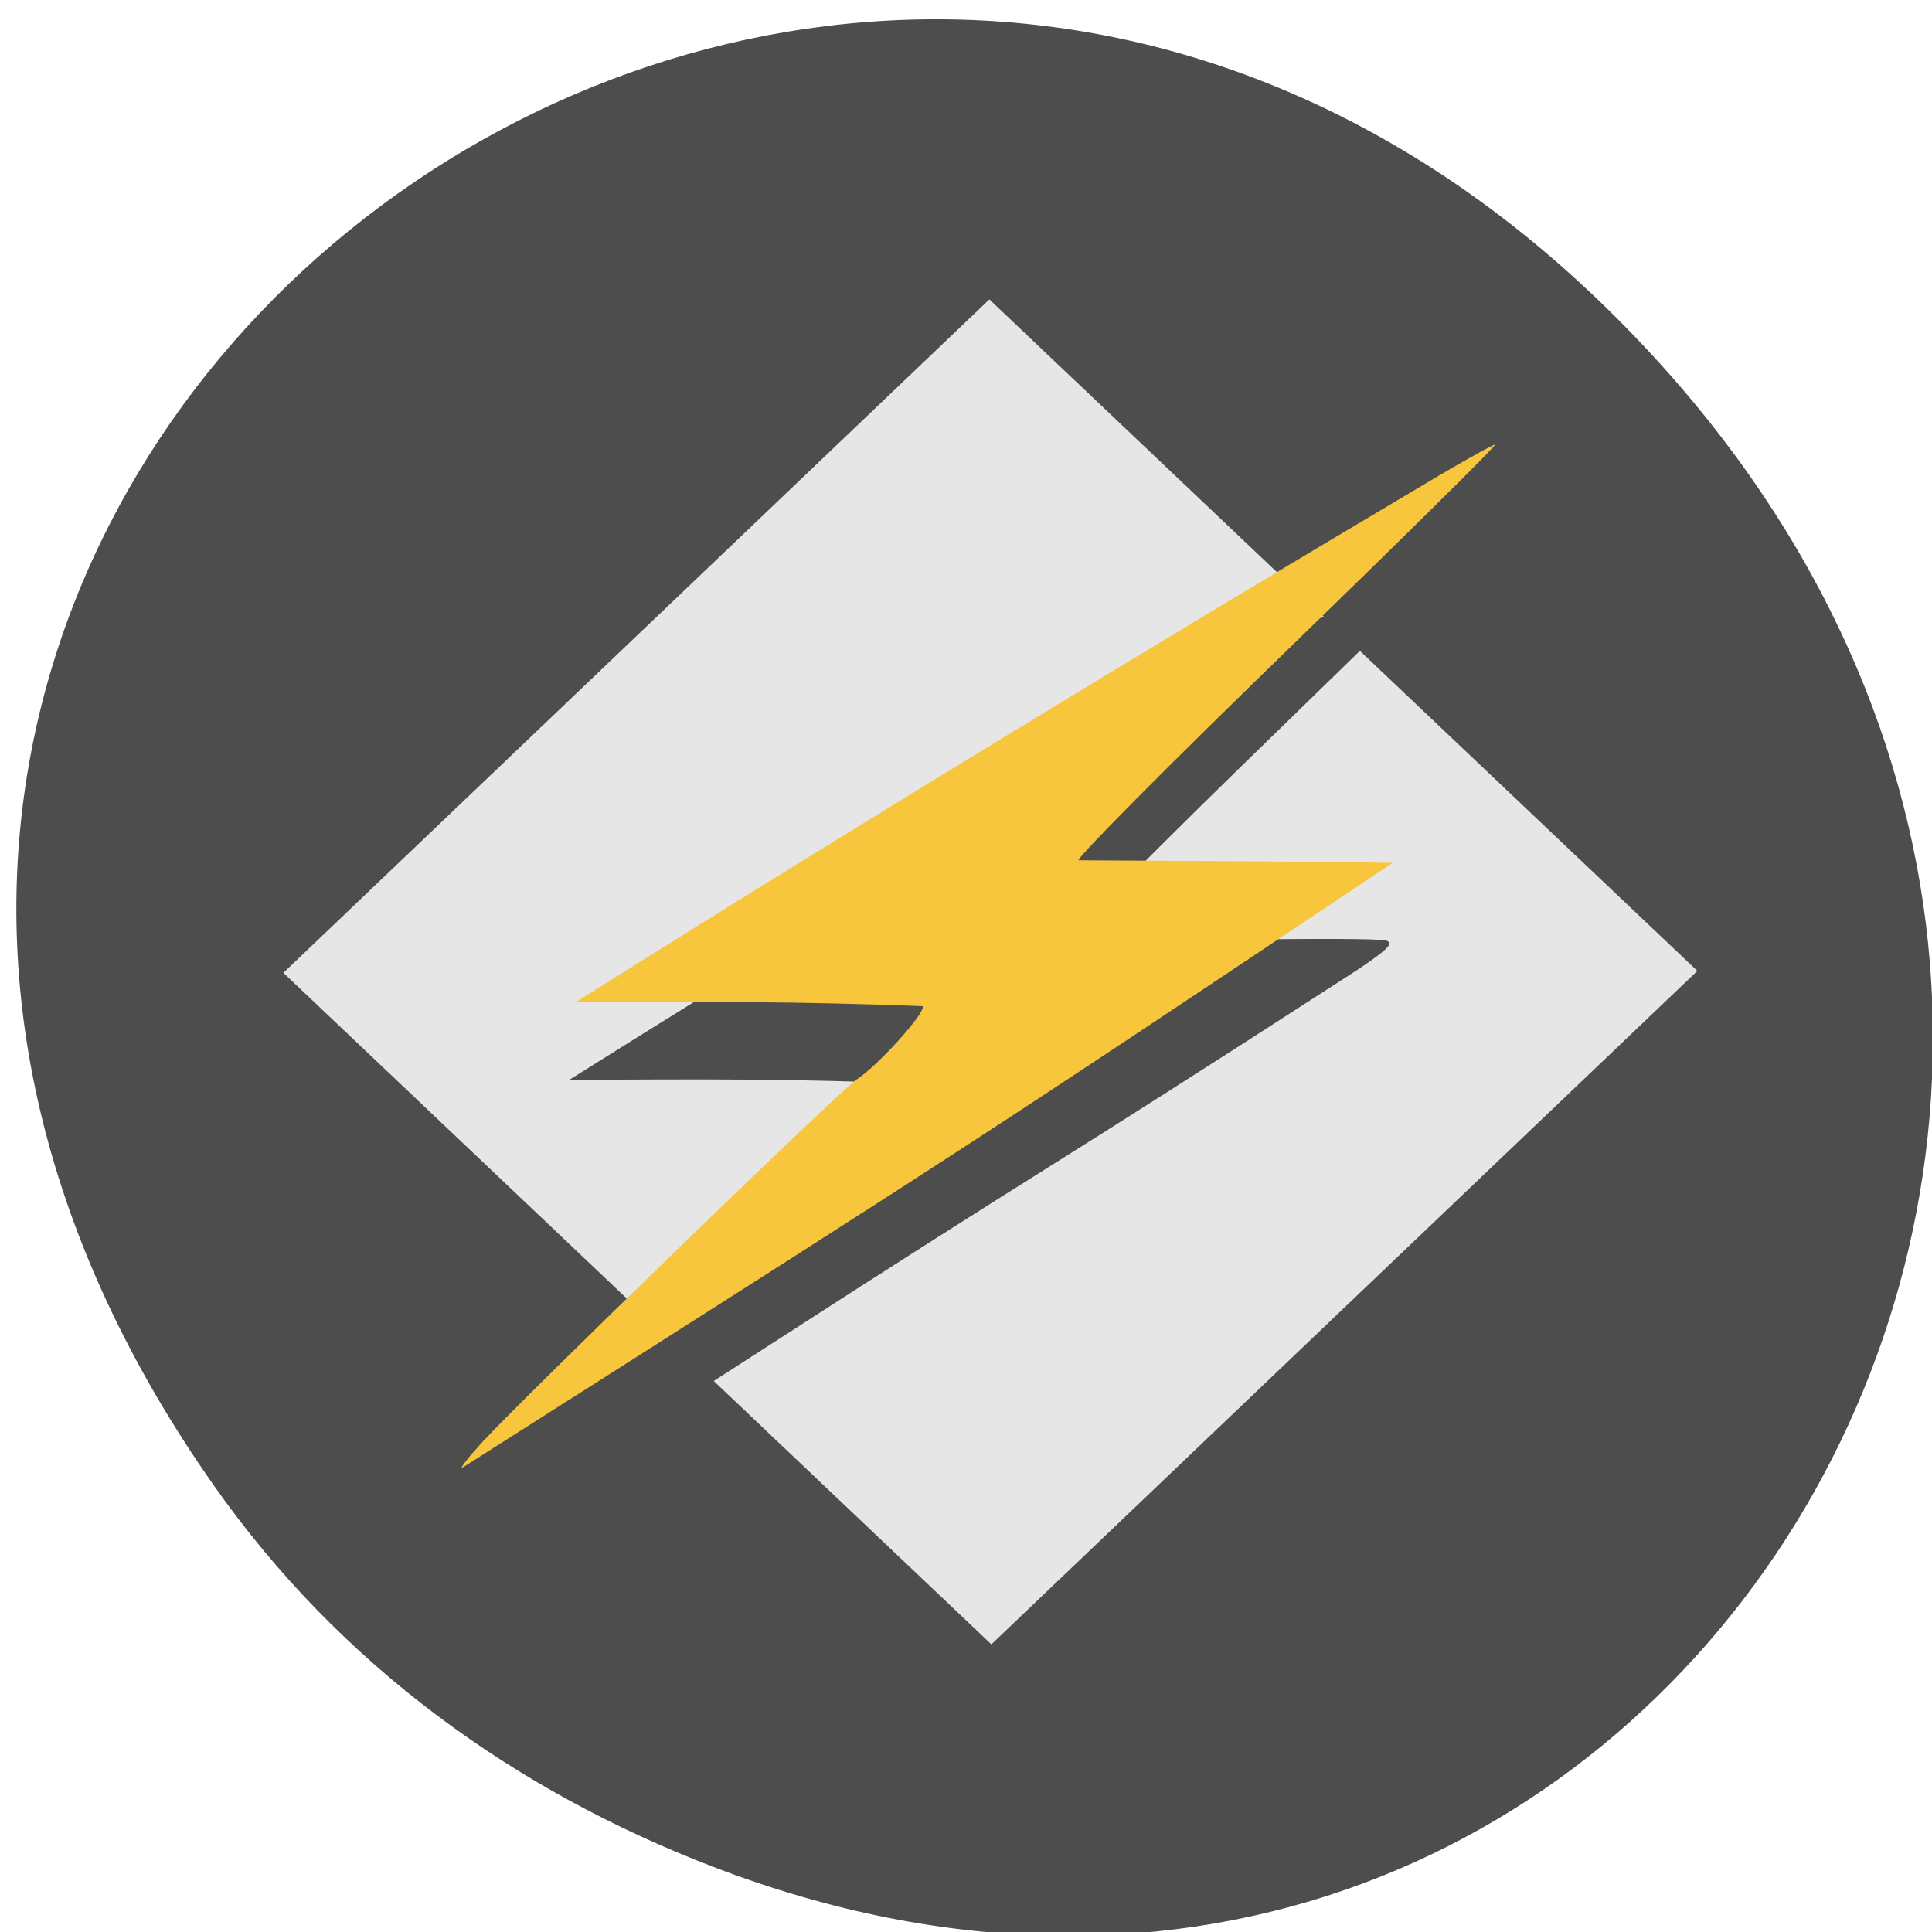 <svg xmlns="http://www.w3.org/2000/svg" viewBox="0 0 256 256"><g transform="matrix(0.992 0 0 0.992 2.169 -787.44)"><path d="m 26.373 992.2 c -92.05 -130.93 77.948 -263.6 186.39 -156.91 102.17 100.51 7.449 256.68 -119.69 207.86 -26.526 -10.185 -49.802 -26.914 -66.7 -50.948" fill="#4d4d4d" color="#000"/><g transform="matrix(0.471 0 0 0.448 9.132 809.07)" fill="#e6e6e6"><path transform="matrix(0.708 0.706 -0.706 0.708 0 0)" d="M 220.65,-142.11 H 504.24 V 141.48 H 220.65 z"/><path d="m 110.82 419.15 c 12.11 -13.853 101.68 -105.09 106.24 -108.21 6.202 -4.249 20.05 -20.471 18.664 -21.863 -33.593 -1.612 -59.684 -1.417 -98.3 -1.234 l 17.642 -11.607 c 26.918 -17.711 73.32 -47.778 133.46 -86.49 29.953 -19.277 54.689 -35.618 54.971 -36.31 0.281 -0.695 1.493 -1.264 2.694 -1.264 1.2 0 13.253 -6.988 26.785 -15.53 13.531 -8.541 24.85 -15.272 25.15 -14.957 0.303 0.315 -26.351 28 -59.23 61.53 -32.881 33.526 -59.39 61.59 -58.91 62.37 0.518 0.839 18.245 1.066 43.653 0.559 23.529 -0.469 44 -0.385 45.49 0.187 2.155 0.827 0.471 2.617 -8.219 8.74 -96.29 65.46 -77.962 51.595 -171.67 115.22 -45.746 31.06 -83.6 56.48 -84.13 56.48 -0.524 0 2.043 -3.428 5.705 -7.617 z" fill="#4d4d4d"/><path d="m 112.67 395.96 c 12.11 -13.853 101.68 -105.09 106.24 -108.21 6.202 -4.249 20.05 -20.471 18.664 -21.863 -36.14 -1.453 -62.13 -1.339 -98.3 -1.234 81.73 -54.03 167.81 -108.93 235.55 -151.2 13.531 -8.541 24.85 -15.272 25.15 -14.957 0.303 0.315 -26.351 28 -59.23 61.53 -32.881 33.526 -59.39 61.59 -58.91 62.37 34.36 0.198 55.773 0.269 89.14 0.746 -116.65 81.87 -116.54 81.913 -264.01 180.44 -0.524 0 2.043 -3.428 5.705 -7.617 z" fill="#f8c63d"/></g></g></svg>